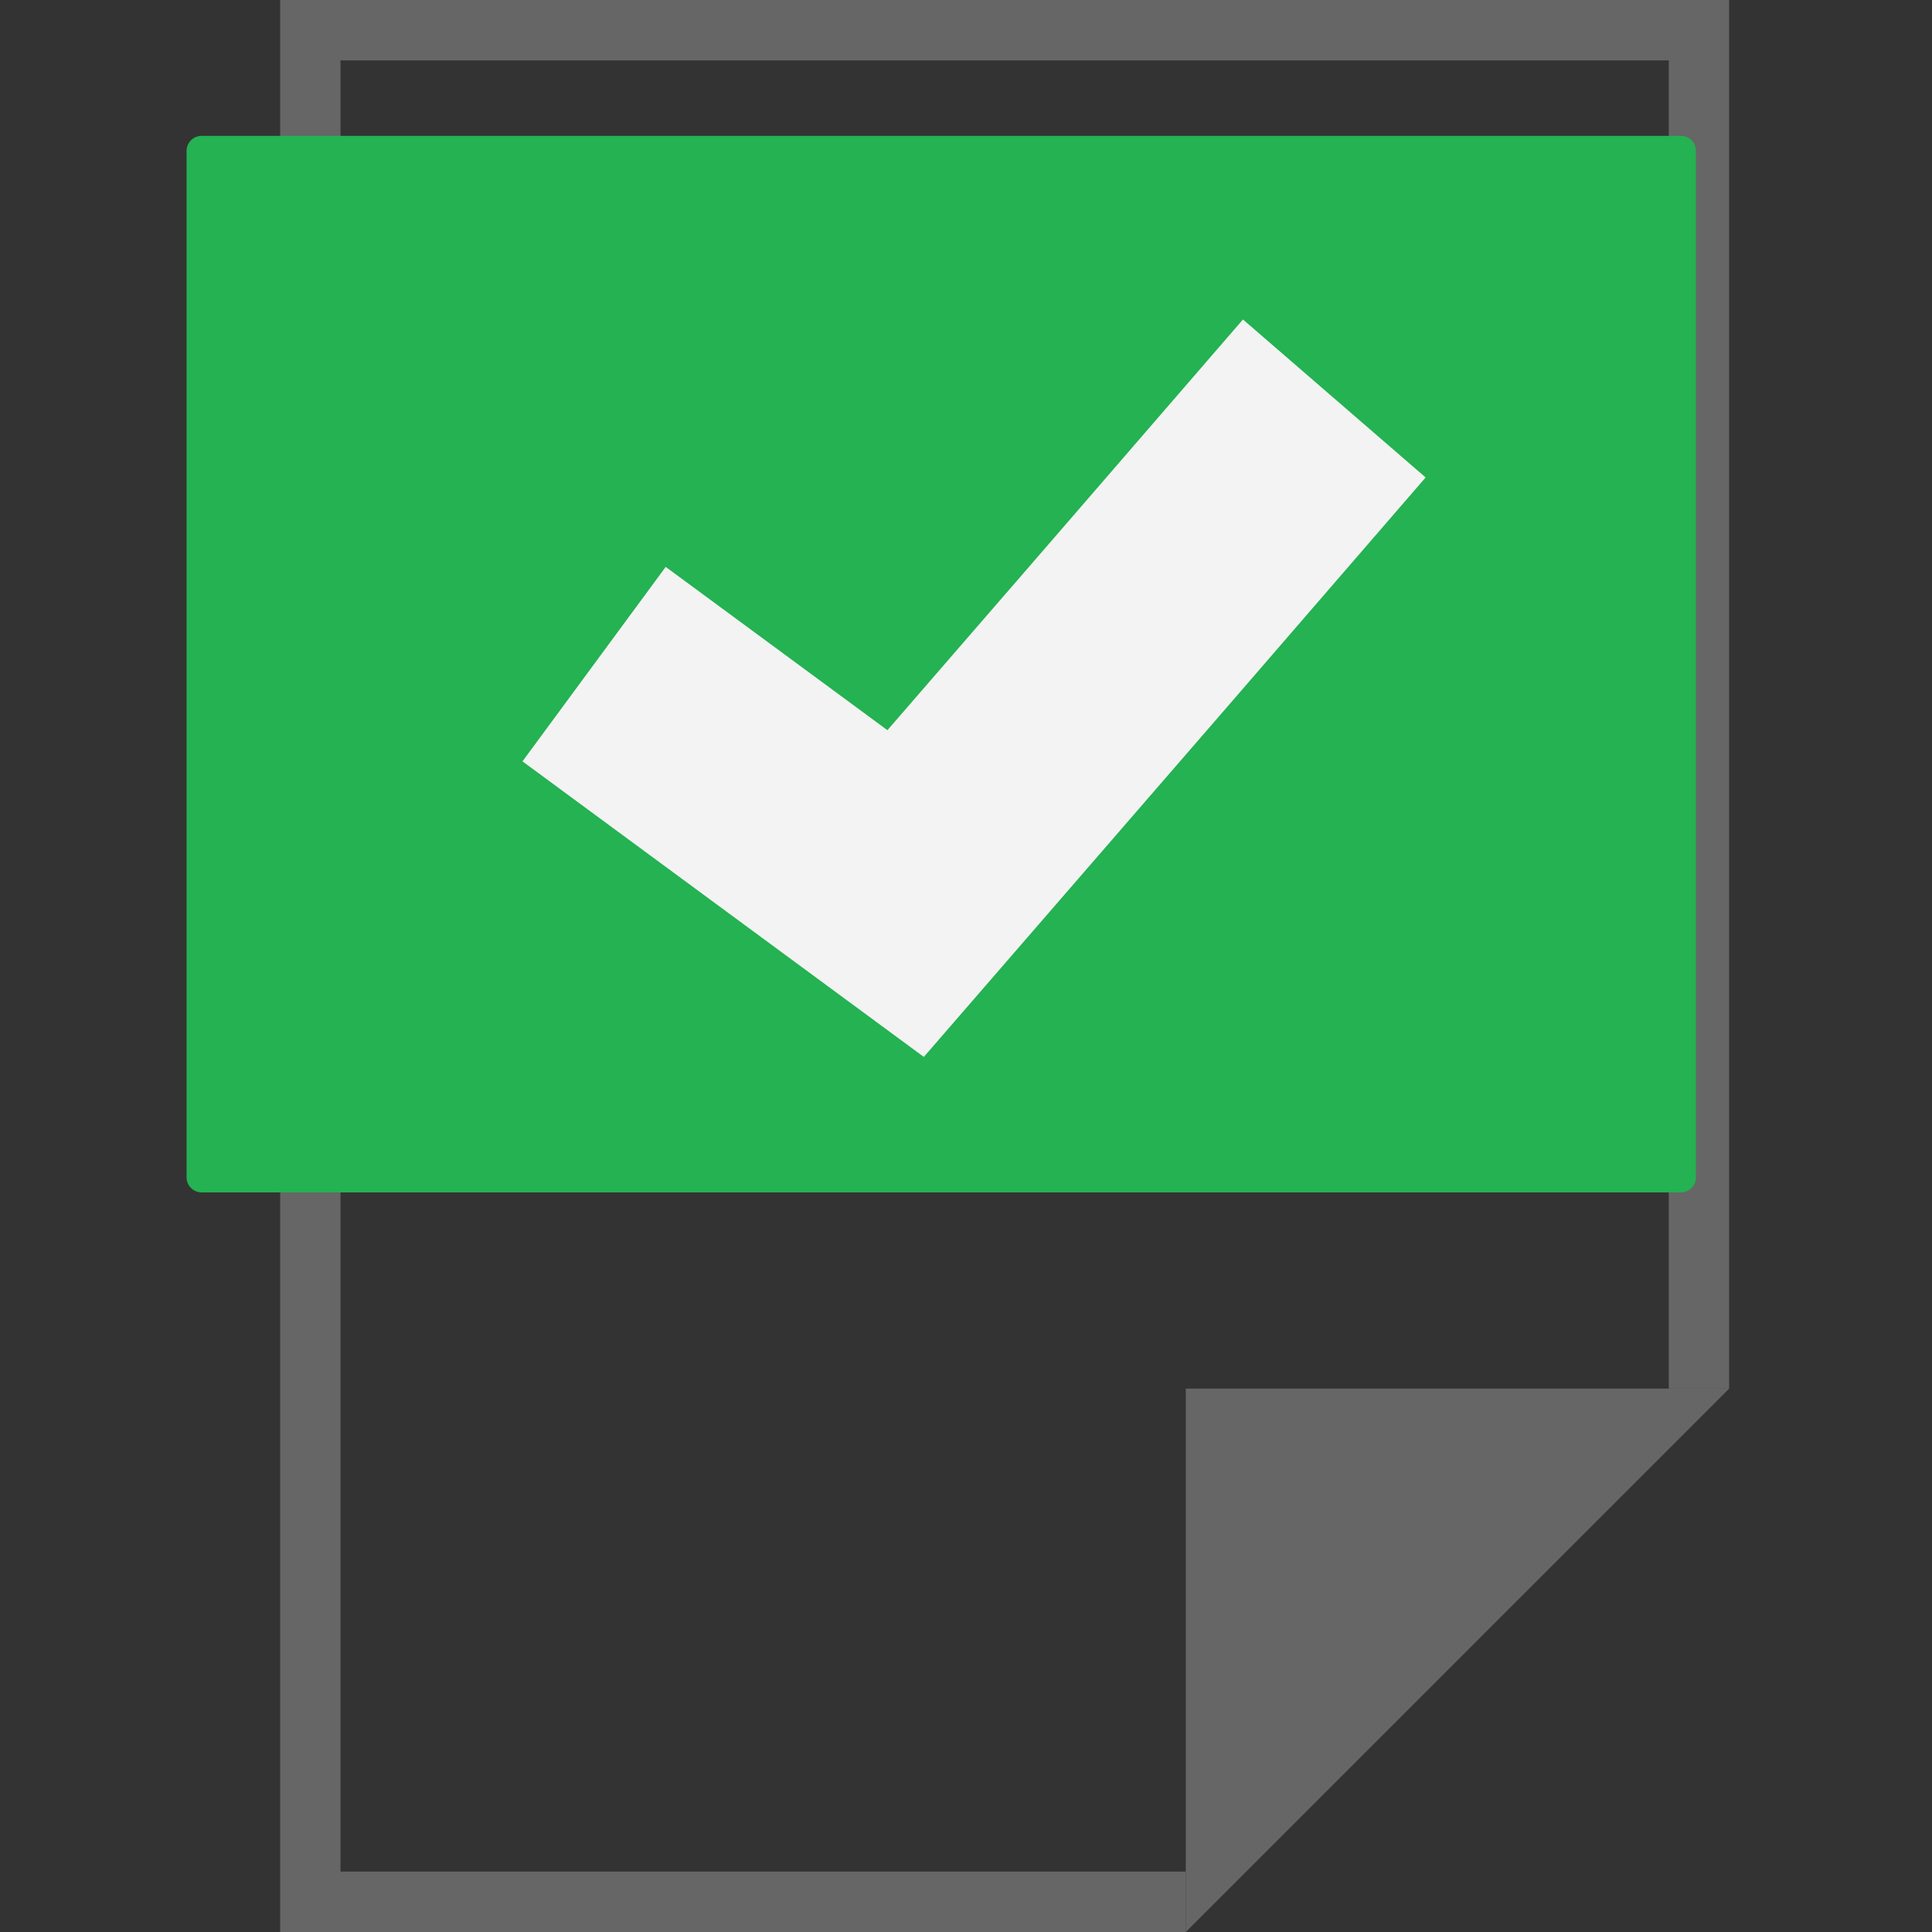 <svg id="Layer_1" data-name="Layer 1" xmlns="http://www.w3.org/2000/svg" viewBox="0 0 32 32"><rect x="0" y="0" width="32" height="32" fill="#333333" stroke="none"/><title>Dru</title><polygon points="19.64 32 19.64 23 28.64 23 19.64 32" fill="#666"/><polygon points="19.64 31 18.64 31 15.64 31 5.64 31 5.64 1 27.64 1 27.64 20 27.64 22 27.64 23 28.64 23 28.64 0 4.64 0 4.64 32 19.64 32 19.64 31" fill="#666"/><rect x="3.34" y="2.5" width="24.5" height="17" stroke-width="0.5" stroke="#24b252" stroke-linecap="round" stroke-linejoin="round" fill="#24b252"/><path d="M9.84,11,15,14.8l3.9-4.5,3.2-3.7" fill="none" stroke="#f3f3f3" stroke-miterlimit="10" stroke-width="4"/></svg>